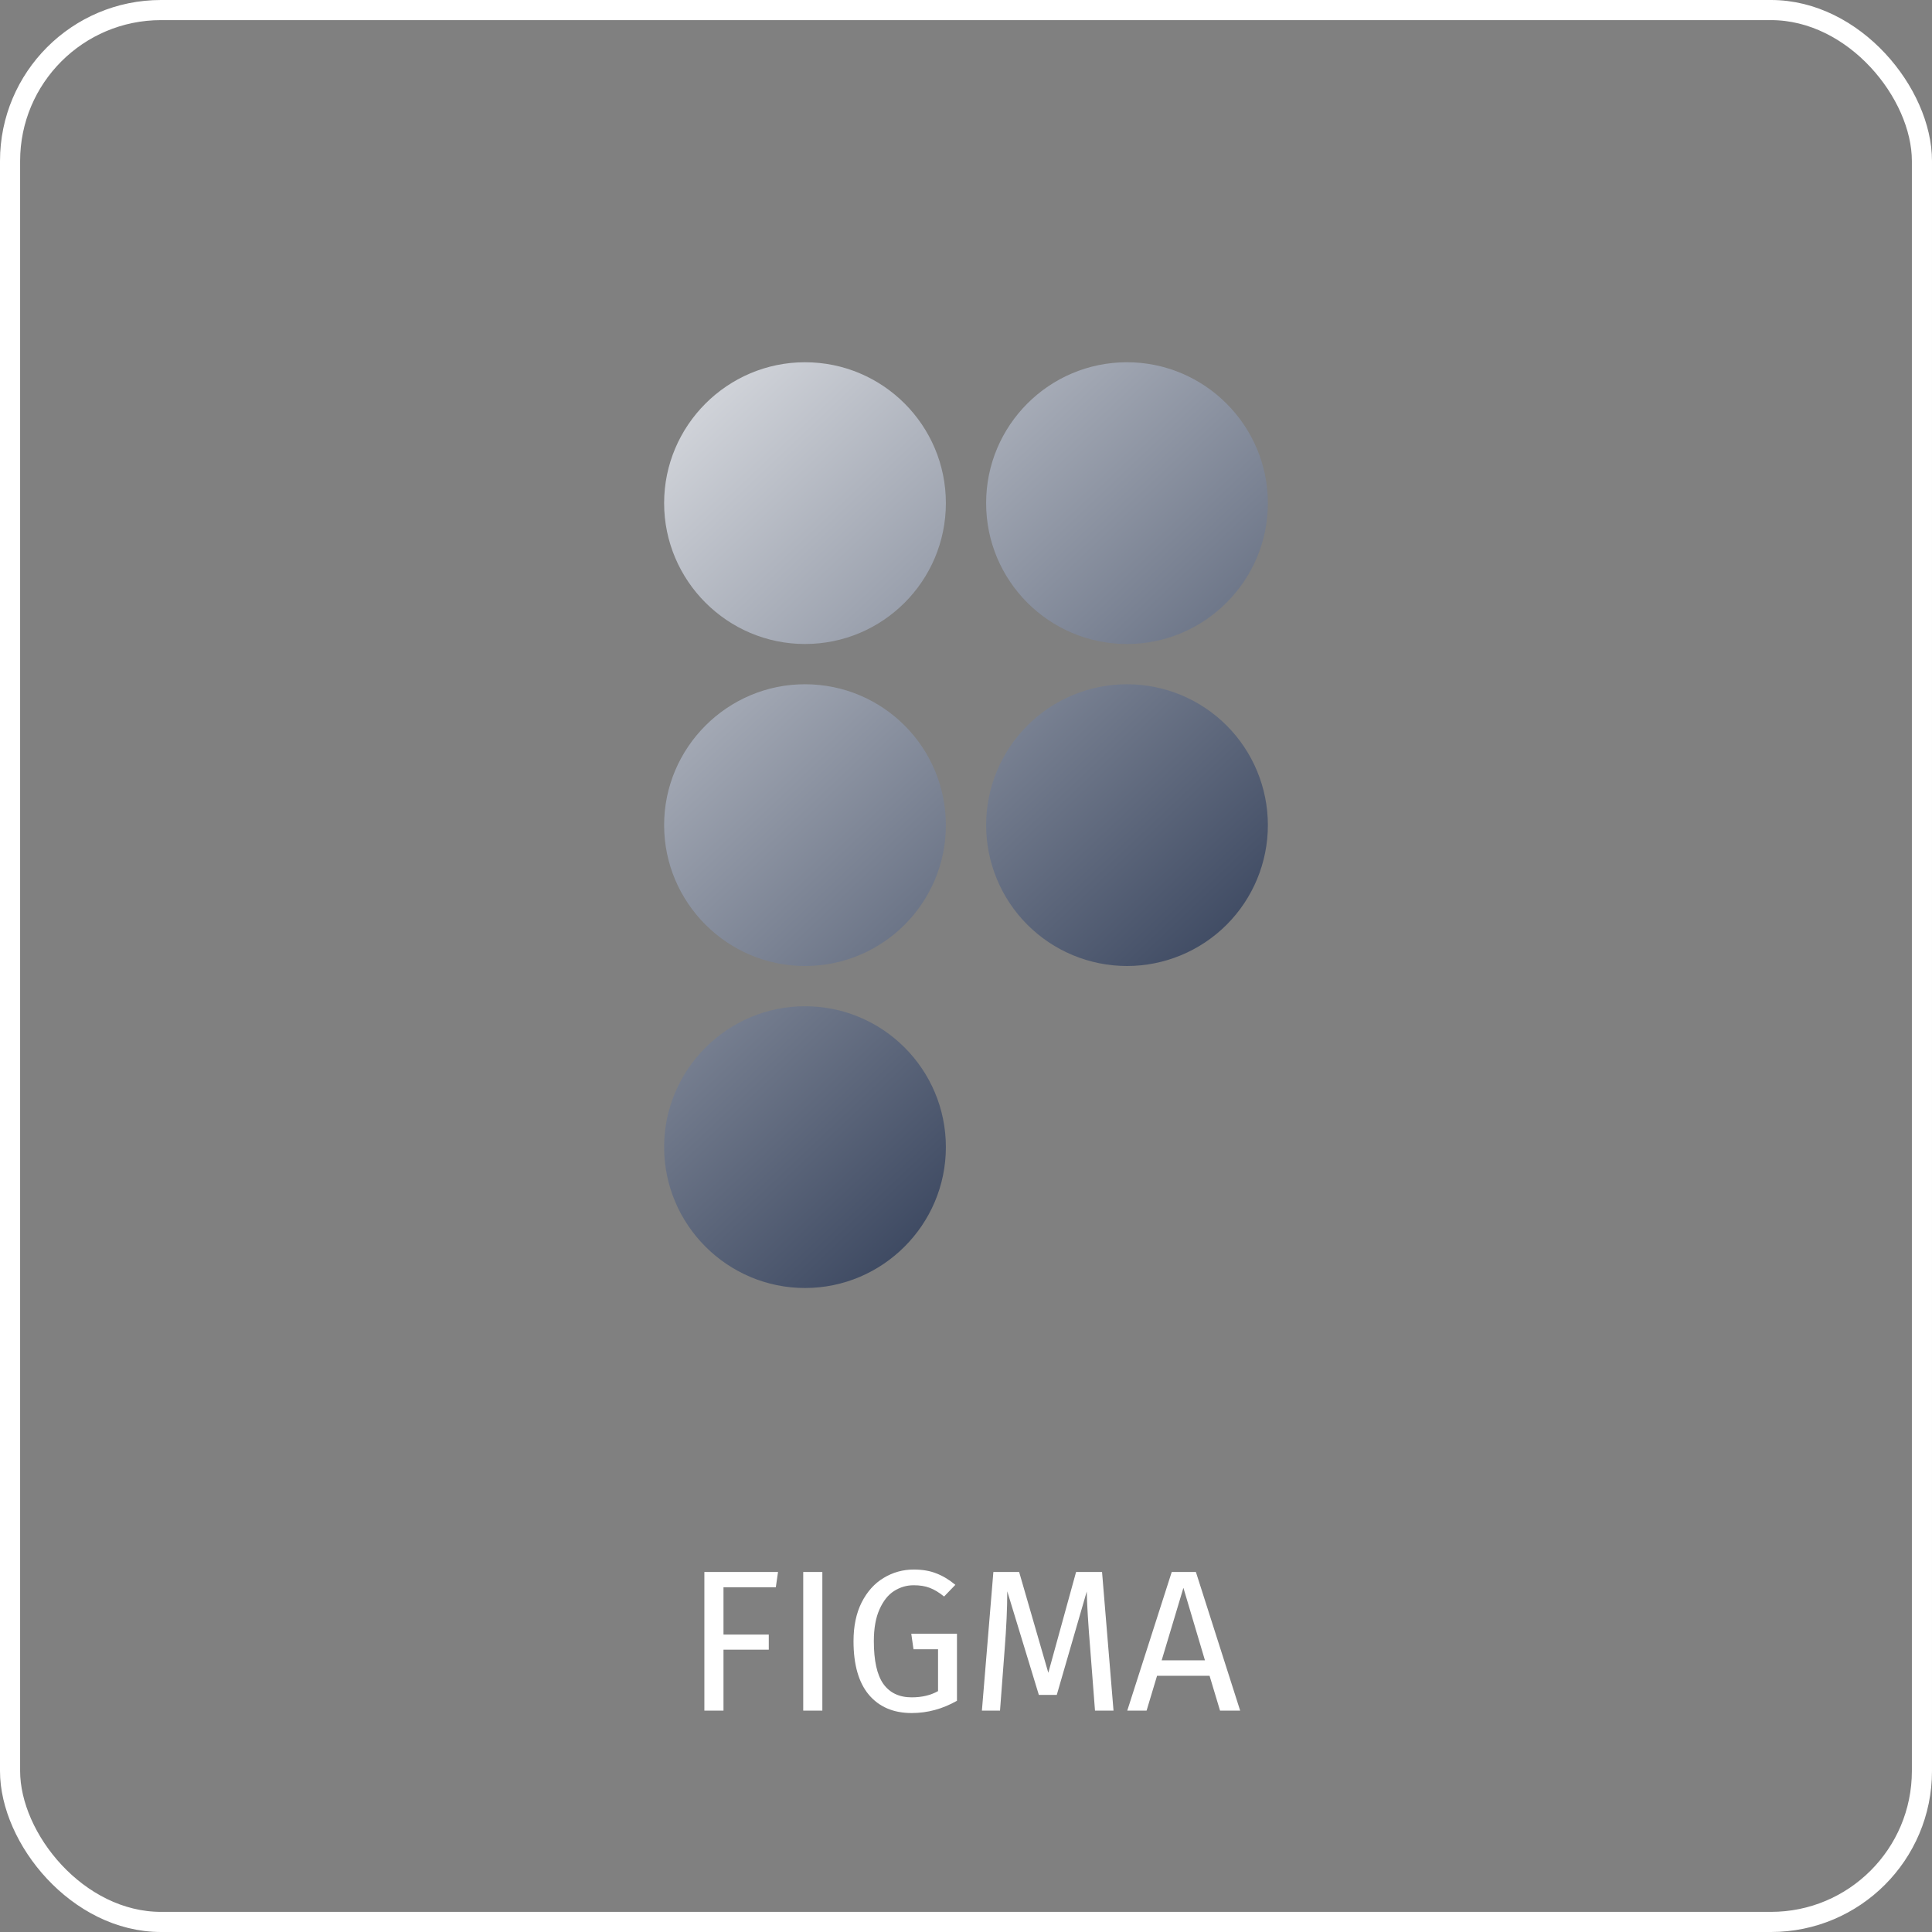 <svg width="96" height="96" viewBox="0 0 96 96" fill="none" xmlns="http://www.w3.org/2000/svg">
<rect x="0" y="0" width="96" height="96" fill="#808080" stroke="none"/>
<rect x="0.5" y="0.5" width="95" height="95" rx="7.5" stroke="white"/>
<path d="M35 85V78.11H38.66L38.55 78.87H35.95V81.22H38.2V81.97H35.95V85H35ZM40.862 78.11V85H39.912V78.11H40.862ZM45.401 77.99C45.835 77.99 46.208 78.053 46.521 78.18C46.841 78.3 47.158 78.49 47.471 78.75L46.911 79.33C46.665 79.13 46.428 78.987 46.201 78.9C45.975 78.813 45.708 78.77 45.401 78.77C45.048 78.77 44.721 78.867 44.421 79.06C44.128 79.247 43.888 79.55 43.701 79.97C43.515 80.383 43.421 80.91 43.421 81.55C43.421 82.517 43.578 83.223 43.891 83.67C44.211 84.117 44.681 84.34 45.301 84.34C45.808 84.34 46.245 84.237 46.611 84.03V81.95H45.391L45.281 81.18H47.551V84.51C46.838 84.917 46.088 85.12 45.301 85.12C44.395 85.12 43.685 84.817 43.171 84.21C42.665 83.603 42.411 82.717 42.411 81.55C42.411 80.803 42.545 80.163 42.811 79.63C43.085 79.09 43.448 78.683 43.901 78.41C44.361 78.13 44.861 77.99 45.401 77.99ZM55.33 85H54.41L54.17 81.89C54.07 80.67 54.013 79.733 54 79.08L52.51 84.22H51.62L50.05 79.07C50.05 79.903 50.007 80.867 49.92 81.96L49.69 85H48.79L49.36 78.11H50.64L52.09 83.12L53.47 78.11H54.76L55.33 85ZM60.623 85L60.103 83.27H57.493L56.973 85H56.013L58.223 78.11H59.423L61.623 85H60.623ZM57.723 82.5H59.873L58.803 78.9L57.723 82.5Z" fill="white"/>
<path d="M40 18C43.866 18 47 21.134 47 25C47 28.866 43.866 32 40 32C36.145 32 33 28.855 33 25C33 21.145 36.145 18 40 18ZM40 34C43.866 34 47 37.134 47 41C47 44.866 43.866 48 40 48C36.145 48 33 44.855 33 41C33 37.145 36.145 34 40 34ZM40 50C43.866 50 47 53.134 47 57C47 60.855 43.855 64 40 64C36.145 64 33 60.855 33 57C33 53.145 36.145 50 40 50ZM63 25C63 28.855 59.855 32 56 32C52.134 32 49 28.866 49 25C49 21.134 52.134 18 56 18C59.855 18 63 21.145 63 25ZM56 34C54.144 34 52.363 34.737 51.05 36.05C49.737 37.363 49 39.144 49 41C49 42.856 49.737 44.637 51.05 45.95C52.363 47.263 54.144 48 56 48C57.856 48 59.637 47.263 60.95 45.95C62.263 44.637 63 42.856 63 41C63 39.144 62.263 37.363 60.95 36.05C59.637 34.737 57.856 34 56 34Z" fill="url(#paint0_linear_54_149)"/>
<defs>
<linearGradient id="paint0_linear_54_149" x1="19.5" y1="18" x2="63" y2="64" gradientUnits="userSpaceOnUse">
<stop stop-color="white"/>
<stop offset="1" stop-color="#091837"/>
</linearGradient>
</defs>
</svg>

